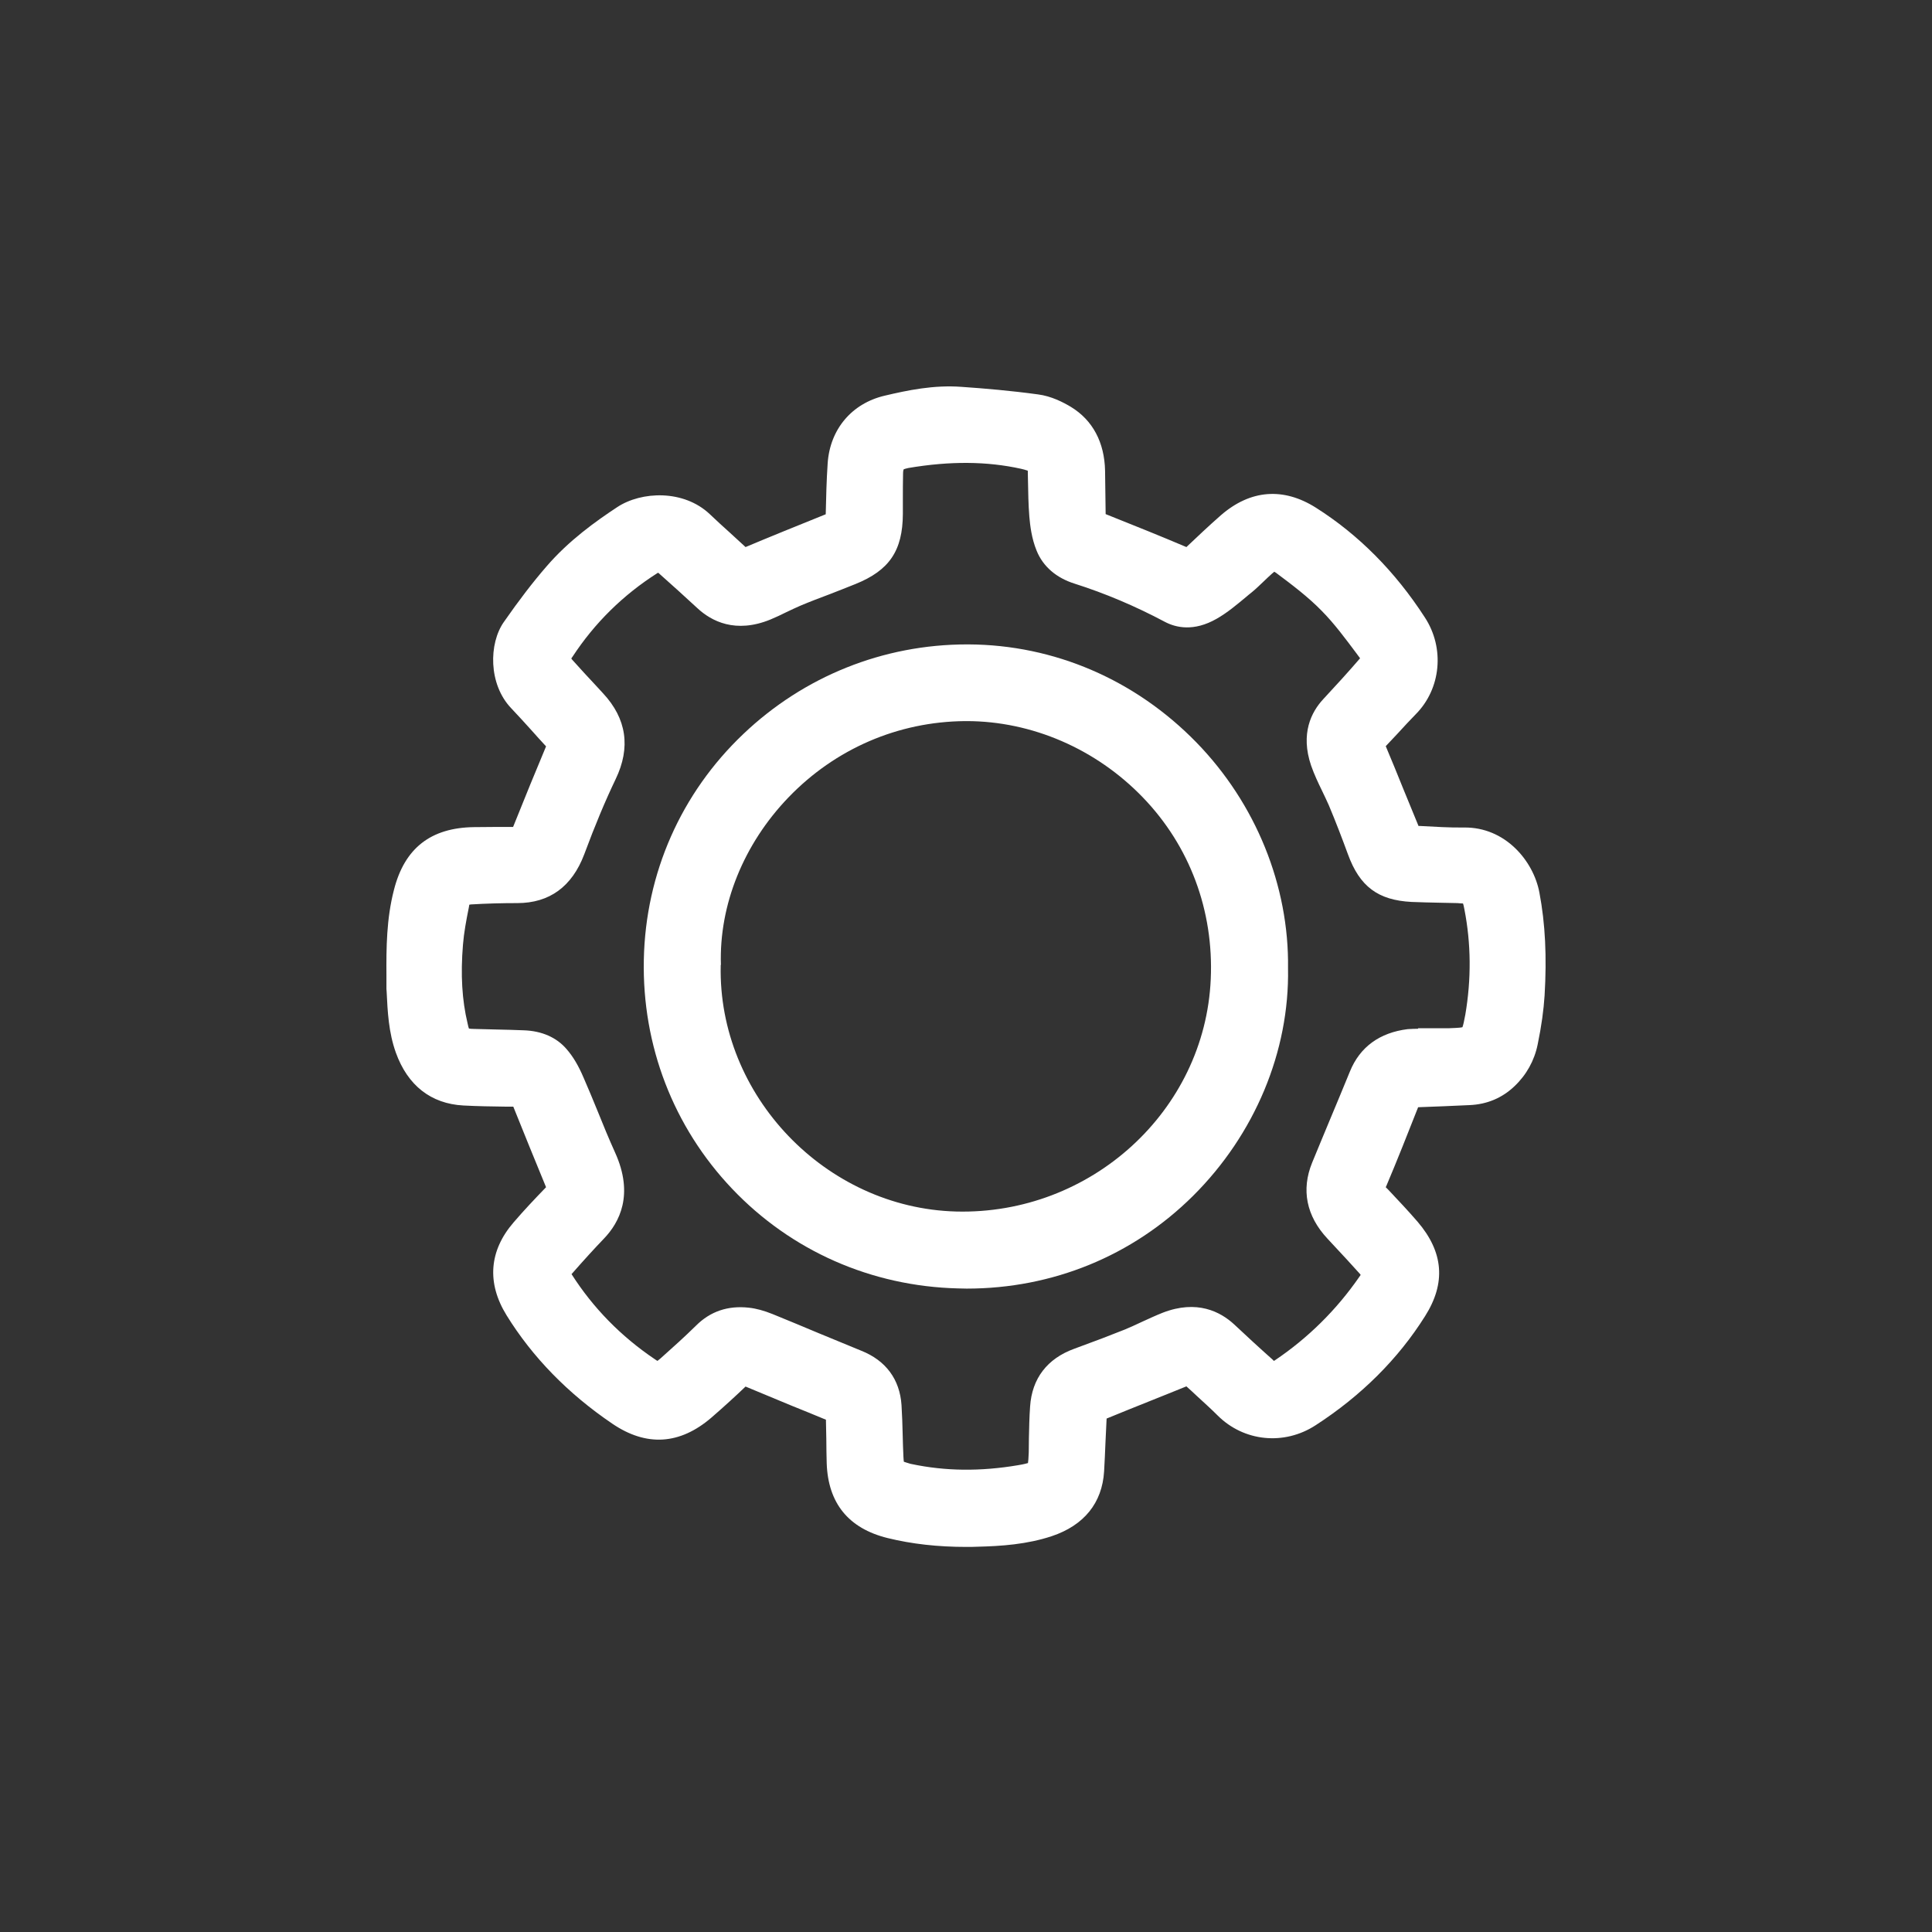 <svg  viewBox="0 0 50 50" fill="#ffffff" xmlns="http://www.w3.org/2000/svg">
<rect x="0" y="0" width="50" height="50" fill="#333333" stroke="none"/>
<path d="M39.839 23.097C39.684 22.274 38.951 21.401 37.888 21.416C37.514 21.421 37.125 21.396 36.751 21.376H36.711C36.576 21.052 36.441 20.723 36.312 20.404C36.167 20.044 36.017 19.675 35.863 19.311C35.968 19.201 36.072 19.086 36.177 18.977C36.327 18.812 36.486 18.642 36.641 18.483C37.294 17.824 37.394 16.772 36.875 15.979C36.107 14.791 35.159 13.838 34.057 13.14C33.214 12.606 32.361 12.671 31.597 13.334C31.283 13.609 30.984 13.893 30.704 14.158C30.046 13.878 29.387 13.614 28.614 13.305C28.609 12.98 28.604 12.581 28.599 12.182C28.584 11.449 28.28 10.875 27.716 10.531C27.517 10.411 27.207 10.251 26.863 10.207C26.17 10.112 25.476 10.052 24.887 10.012C24.164 9.957 23.481 10.102 22.892 10.241C22.044 10.441 21.48 11.109 21.42 11.988C21.39 12.427 21.38 12.87 21.37 13.3V13.309C20.602 13.619 19.924 13.893 19.295 14.158C19.155 14.028 19.016 13.903 18.881 13.778C18.711 13.624 18.537 13.469 18.372 13.309C17.694 12.666 16.601 12.711 15.973 13.125C15.429 13.484 14.725 13.983 14.142 14.661C13.787 15.07 13.428 15.539 13.039 16.098C12.65 16.652 12.635 17.705 13.229 18.328C13.403 18.513 13.578 18.702 13.748 18.892C13.872 19.032 14.002 19.176 14.132 19.316C13.862 19.959 13.583 20.643 13.279 21.401C12.964 21.401 12.63 21.401 12.266 21.406C11.149 21.421 10.47 21.95 10.196 23.028C10.001 23.776 9.996 24.534 10.001 25.253C10.001 25.282 10.001 25.312 10.001 25.347C10.001 25.427 10.001 25.507 10.001 25.592L10.006 25.662C10.031 26.18 10.056 26.714 10.245 27.243C10.55 28.091 11.153 28.565 11.992 28.61C12.361 28.63 12.735 28.635 13.099 28.64C13.159 28.64 13.219 28.64 13.284 28.64C13.558 29.323 13.842 30.022 14.132 30.725L14.127 30.73C13.847 31.02 13.563 31.319 13.294 31.633C12.655 32.371 12.595 33.205 13.109 34.038C13.777 35.12 14.7 36.068 15.848 36.846C16.731 37.445 17.594 37.39 18.412 36.687C18.741 36.402 19.056 36.113 19.295 35.884C19.689 36.048 20.088 36.213 20.472 36.373C20.767 36.492 21.076 36.617 21.375 36.742C21.38 36.911 21.38 37.081 21.385 37.245C21.385 37.45 21.39 37.66 21.395 37.869C21.43 38.902 21.959 39.555 22.972 39.805C23.6 39.959 24.269 40.034 25.012 40.034C25.102 40.034 25.197 40.034 25.292 40.029C25.915 40.014 26.579 39.969 27.222 39.755C28.055 39.475 28.524 38.897 28.574 38.079C28.589 37.829 28.599 37.58 28.609 37.34C28.619 37.136 28.629 36.921 28.639 36.712C29.013 36.557 29.392 36.407 29.762 36.258C30.071 36.133 30.39 36.008 30.704 35.879C30.794 35.958 30.879 36.038 30.964 36.118C31.153 36.293 31.338 36.457 31.512 36.632C32.191 37.31 33.234 37.415 34.047 36.886C35.234 36.118 36.187 35.165 36.88 34.063C37.424 33.205 37.359 32.406 36.691 31.623C36.446 31.339 36.182 31.059 35.933 30.795L35.868 30.73L35.863 30.725C35.863 30.72 35.868 30.71 35.873 30.705C36.167 30.012 36.441 29.313 36.701 28.655C37.145 28.64 37.589 28.62 38.033 28.6C38.487 28.58 38.876 28.415 39.195 28.111C39.505 27.817 39.709 27.448 39.794 27.034C39.894 26.55 39.949 26.145 39.974 25.761C40.033 24.769 39.993 23.901 39.839 23.097ZM34.935 27.732C34.765 28.151 34.586 28.575 34.416 28.984C34.266 29.348 34.107 29.723 33.957 30.092C33.673 30.79 33.807 31.468 34.351 32.052C34.416 32.122 34.481 32.192 34.546 32.262C34.75 32.481 34.965 32.711 35.169 32.94C35.189 32.96 35.204 32.98 35.214 32.995C35.204 33.01 35.194 33.025 35.179 33.045C34.586 33.903 33.847 34.631 32.994 35.205C32.984 35.21 32.979 35.215 32.969 35.22C32.959 35.21 32.949 35.205 32.939 35.19C32.59 34.881 32.241 34.557 31.942 34.277C31.587 33.948 30.979 33.629 30.091 33.973C29.901 34.048 29.722 34.133 29.547 34.212C29.397 34.282 29.258 34.347 29.113 34.407C28.739 34.557 28.335 34.711 27.801 34.906C27.102 35.16 26.708 35.674 26.659 36.397C26.639 36.672 26.634 36.951 26.628 37.216C26.628 37.34 26.624 37.465 26.624 37.59C26.619 37.749 26.609 37.824 26.604 37.864C26.569 37.874 26.499 37.894 26.349 37.919C25.371 38.084 24.468 38.074 23.59 37.889C23.566 37.884 23.541 37.879 23.516 37.869C23.461 37.854 23.421 37.839 23.391 37.829C23.386 37.804 23.386 37.764 23.381 37.709C23.371 37.515 23.366 37.315 23.361 37.121C23.356 36.871 23.346 36.617 23.331 36.362C23.286 35.699 22.927 35.21 22.288 34.956C21.919 34.806 21.55 34.651 21.186 34.502C20.797 34.337 20.393 34.172 19.994 34.008C19.769 33.918 19.57 33.863 19.38 33.843C18.841 33.783 18.382 33.938 18.013 34.307C17.719 34.596 17.414 34.871 17.095 35.155C17.06 35.185 17.035 35.205 17.015 35.22C16.995 35.21 16.975 35.195 16.945 35.175C16.072 34.587 15.349 33.848 14.795 32.98C14.795 32.98 14.795 32.975 14.79 32.975C14.795 32.97 14.795 32.97 14.8 32.965C15.124 32.596 15.379 32.317 15.628 32.057C16.032 31.638 16.412 30.915 15.918 29.827C15.758 29.473 15.608 29.109 15.464 28.75C15.349 28.47 15.229 28.176 15.104 27.892C14.97 27.577 14.83 27.343 14.665 27.153C14.406 26.849 14.022 26.679 13.553 26.664C13.324 26.654 13.089 26.649 12.865 26.644C12.67 26.639 12.476 26.634 12.281 26.629C12.206 26.629 12.166 26.624 12.136 26.619C12.126 26.595 12.116 26.555 12.101 26.485C11.957 25.886 11.917 25.223 11.982 24.444C12.007 24.135 12.066 23.821 12.131 23.497L12.141 23.442C12.141 23.427 12.146 23.417 12.146 23.412C12.156 23.412 12.166 23.412 12.181 23.407C12.59 23.382 12.994 23.372 13.388 23.372C14.222 23.372 14.805 22.943 15.12 22.11C15.404 21.346 15.663 20.728 15.933 20.164C16.327 19.346 16.217 18.598 15.608 17.944C15.549 17.879 15.484 17.809 15.424 17.744C15.224 17.53 15.015 17.305 14.82 17.086C14.805 17.071 14.795 17.056 14.785 17.041C14.795 17.026 14.805 17.011 14.82 16.991C15.389 16.123 16.127 15.395 17.015 14.831C17.02 14.826 17.025 14.826 17.03 14.821C17.035 14.826 17.04 14.831 17.045 14.831C17.389 15.135 17.729 15.445 18.048 15.739C18.412 16.078 19.036 16.402 19.939 16.033C20.083 15.973 20.218 15.909 20.348 15.844C20.477 15.784 20.597 15.724 20.717 15.674C20.966 15.569 21.226 15.47 21.48 15.375C21.695 15.29 21.919 15.205 22.139 15.115C23.017 14.761 23.361 14.252 23.366 13.3C23.366 13.175 23.366 13.055 23.366 12.93C23.366 12.711 23.366 12.481 23.371 12.262C23.371 12.192 23.381 12.162 23.386 12.147C23.396 12.142 23.431 12.127 23.506 12.112C24.593 11.928 25.546 11.938 26.424 12.132C26.479 12.142 26.539 12.162 26.599 12.182C26.599 12.267 26.604 12.352 26.604 12.436C26.609 12.741 26.614 13.055 26.639 13.369C26.659 13.599 26.698 13.938 26.828 14.252C26.993 14.661 27.337 14.956 27.811 15.105C28.599 15.355 29.387 15.689 30.146 16.093C30.43 16.243 30.894 16.353 31.488 16.013C31.767 15.854 32.001 15.654 32.236 15.46C32.291 15.415 32.346 15.365 32.406 15.32C32.515 15.23 32.61 15.135 32.705 15.046C32.78 14.976 32.849 14.906 32.919 14.846C32.944 14.826 32.964 14.811 32.979 14.796C32.989 14.801 32.999 14.811 33.009 14.816L33.019 14.821C33.433 15.13 33.857 15.45 34.206 15.809C34.536 16.143 34.815 16.522 35.114 16.921L35.199 17.036C34.89 17.395 34.566 17.75 34.241 18.099C33.942 18.423 33.648 18.982 33.932 19.815C34.012 20.044 34.112 20.254 34.211 20.458C34.276 20.593 34.336 20.718 34.391 20.843C34.571 21.271 34.735 21.701 34.885 22.11C35.189 22.943 35.663 23.297 36.531 23.342C36.771 23.352 37.01 23.357 37.24 23.362C37.394 23.367 37.559 23.367 37.714 23.372C37.788 23.377 37.833 23.382 37.863 23.382C37.873 23.407 37.883 23.452 37.898 23.531C38.073 24.424 38.078 25.342 37.923 26.255C37.893 26.42 37.868 26.53 37.848 26.584C37.768 26.605 37.574 26.605 37.509 26.61C37.424 26.61 37.339 26.61 37.25 26.61C37.21 26.61 37.165 26.61 37.125 26.61H36.701V26.624C36.616 26.624 36.526 26.629 36.431 26.634C35.708 26.724 35.194 27.093 34.935 27.732Z" />
<path d="M30.96 19.211C29.378 17.59 27.283 16.687 25.063 16.677C25.053 16.677 25.038 16.677 25.028 16.677C22.863 16.677 20.808 17.5 19.236 18.997C17.625 20.528 16.707 22.603 16.662 24.838C16.617 27.058 17.425 29.164 18.947 30.765C20.473 32.371 22.549 33.289 24.794 33.344C24.868 33.344 24.943 33.349 25.018 33.349C27.243 33.349 29.313 32.501 30.875 30.95C32.476 29.358 33.374 27.208 33.334 25.058C33.364 22.923 32.501 20.793 30.96 19.211ZM18.657 24.968C18.608 23.417 19.246 21.84 20.409 20.633C21.621 19.376 23.242 18.677 24.973 18.662C24.988 18.662 25.003 18.662 25.013 18.662C26.704 18.662 28.366 19.381 29.578 20.638C30.79 21.895 31.414 23.566 31.334 25.342C31.184 28.75 28.231 31.444 24.744 31.354C21.366 31.264 18.578 28.35 18.652 24.988V24.978L18.657 24.968Z" />
</svg>

